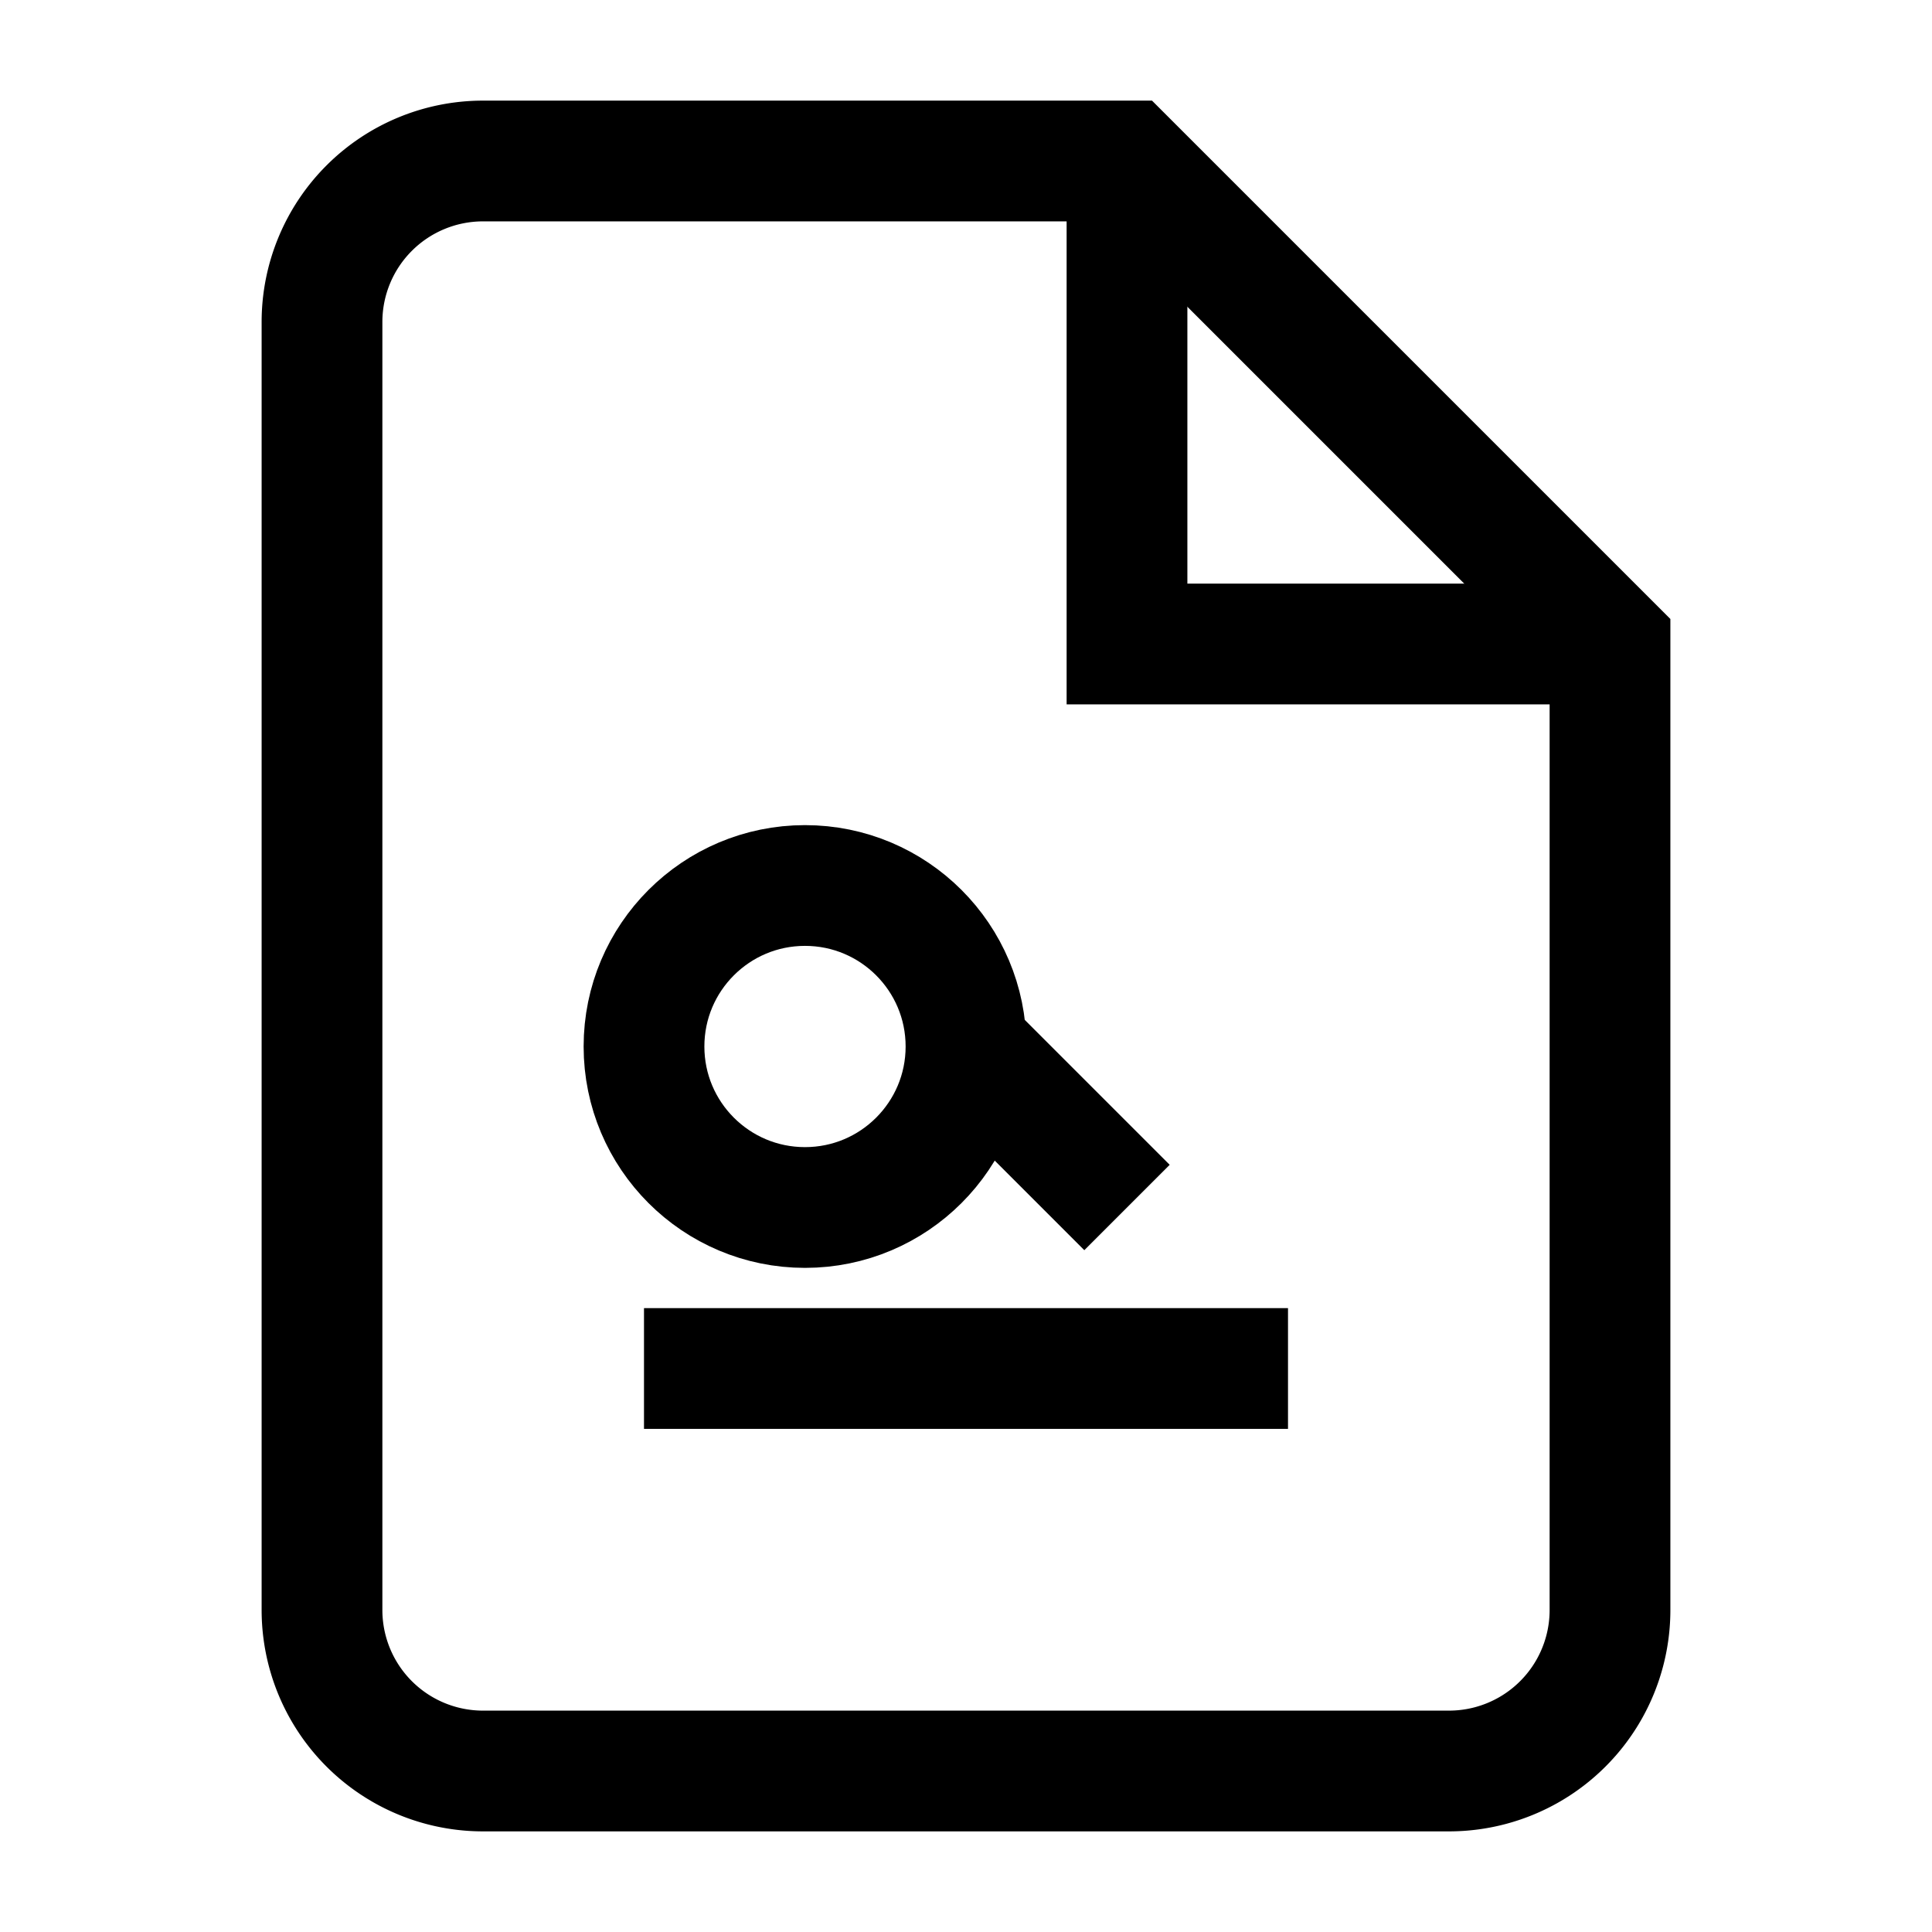 <svg width="24" height="24" viewBox="0 0 24 24" fill="none" xmlns="http://www.w3.org/2000/svg">
  <path d="M14 2H6a2 2 0 0 0-2 2v16a2 2 0 0 0 2 2h12a2 2 0 0 0 2-2V8z" stroke="currentColor" stroke-width="1.5" fill="none"/>
  <polyline points="14,2 14,8 20,8" stroke="currentColor" stroke-width="1.5" fill="none"/>
  <circle cx="10" cy="13" r="2" stroke="currentColor" stroke-width="1.5" fill="none"/>
  <path d="M14 15l-2-2" stroke="currentColor" stroke-width="1.5"/>
  <line x1="8" y1="17" x2="16" y2="17" stroke="currentColor" stroke-width="1.5"/>
</svg>
